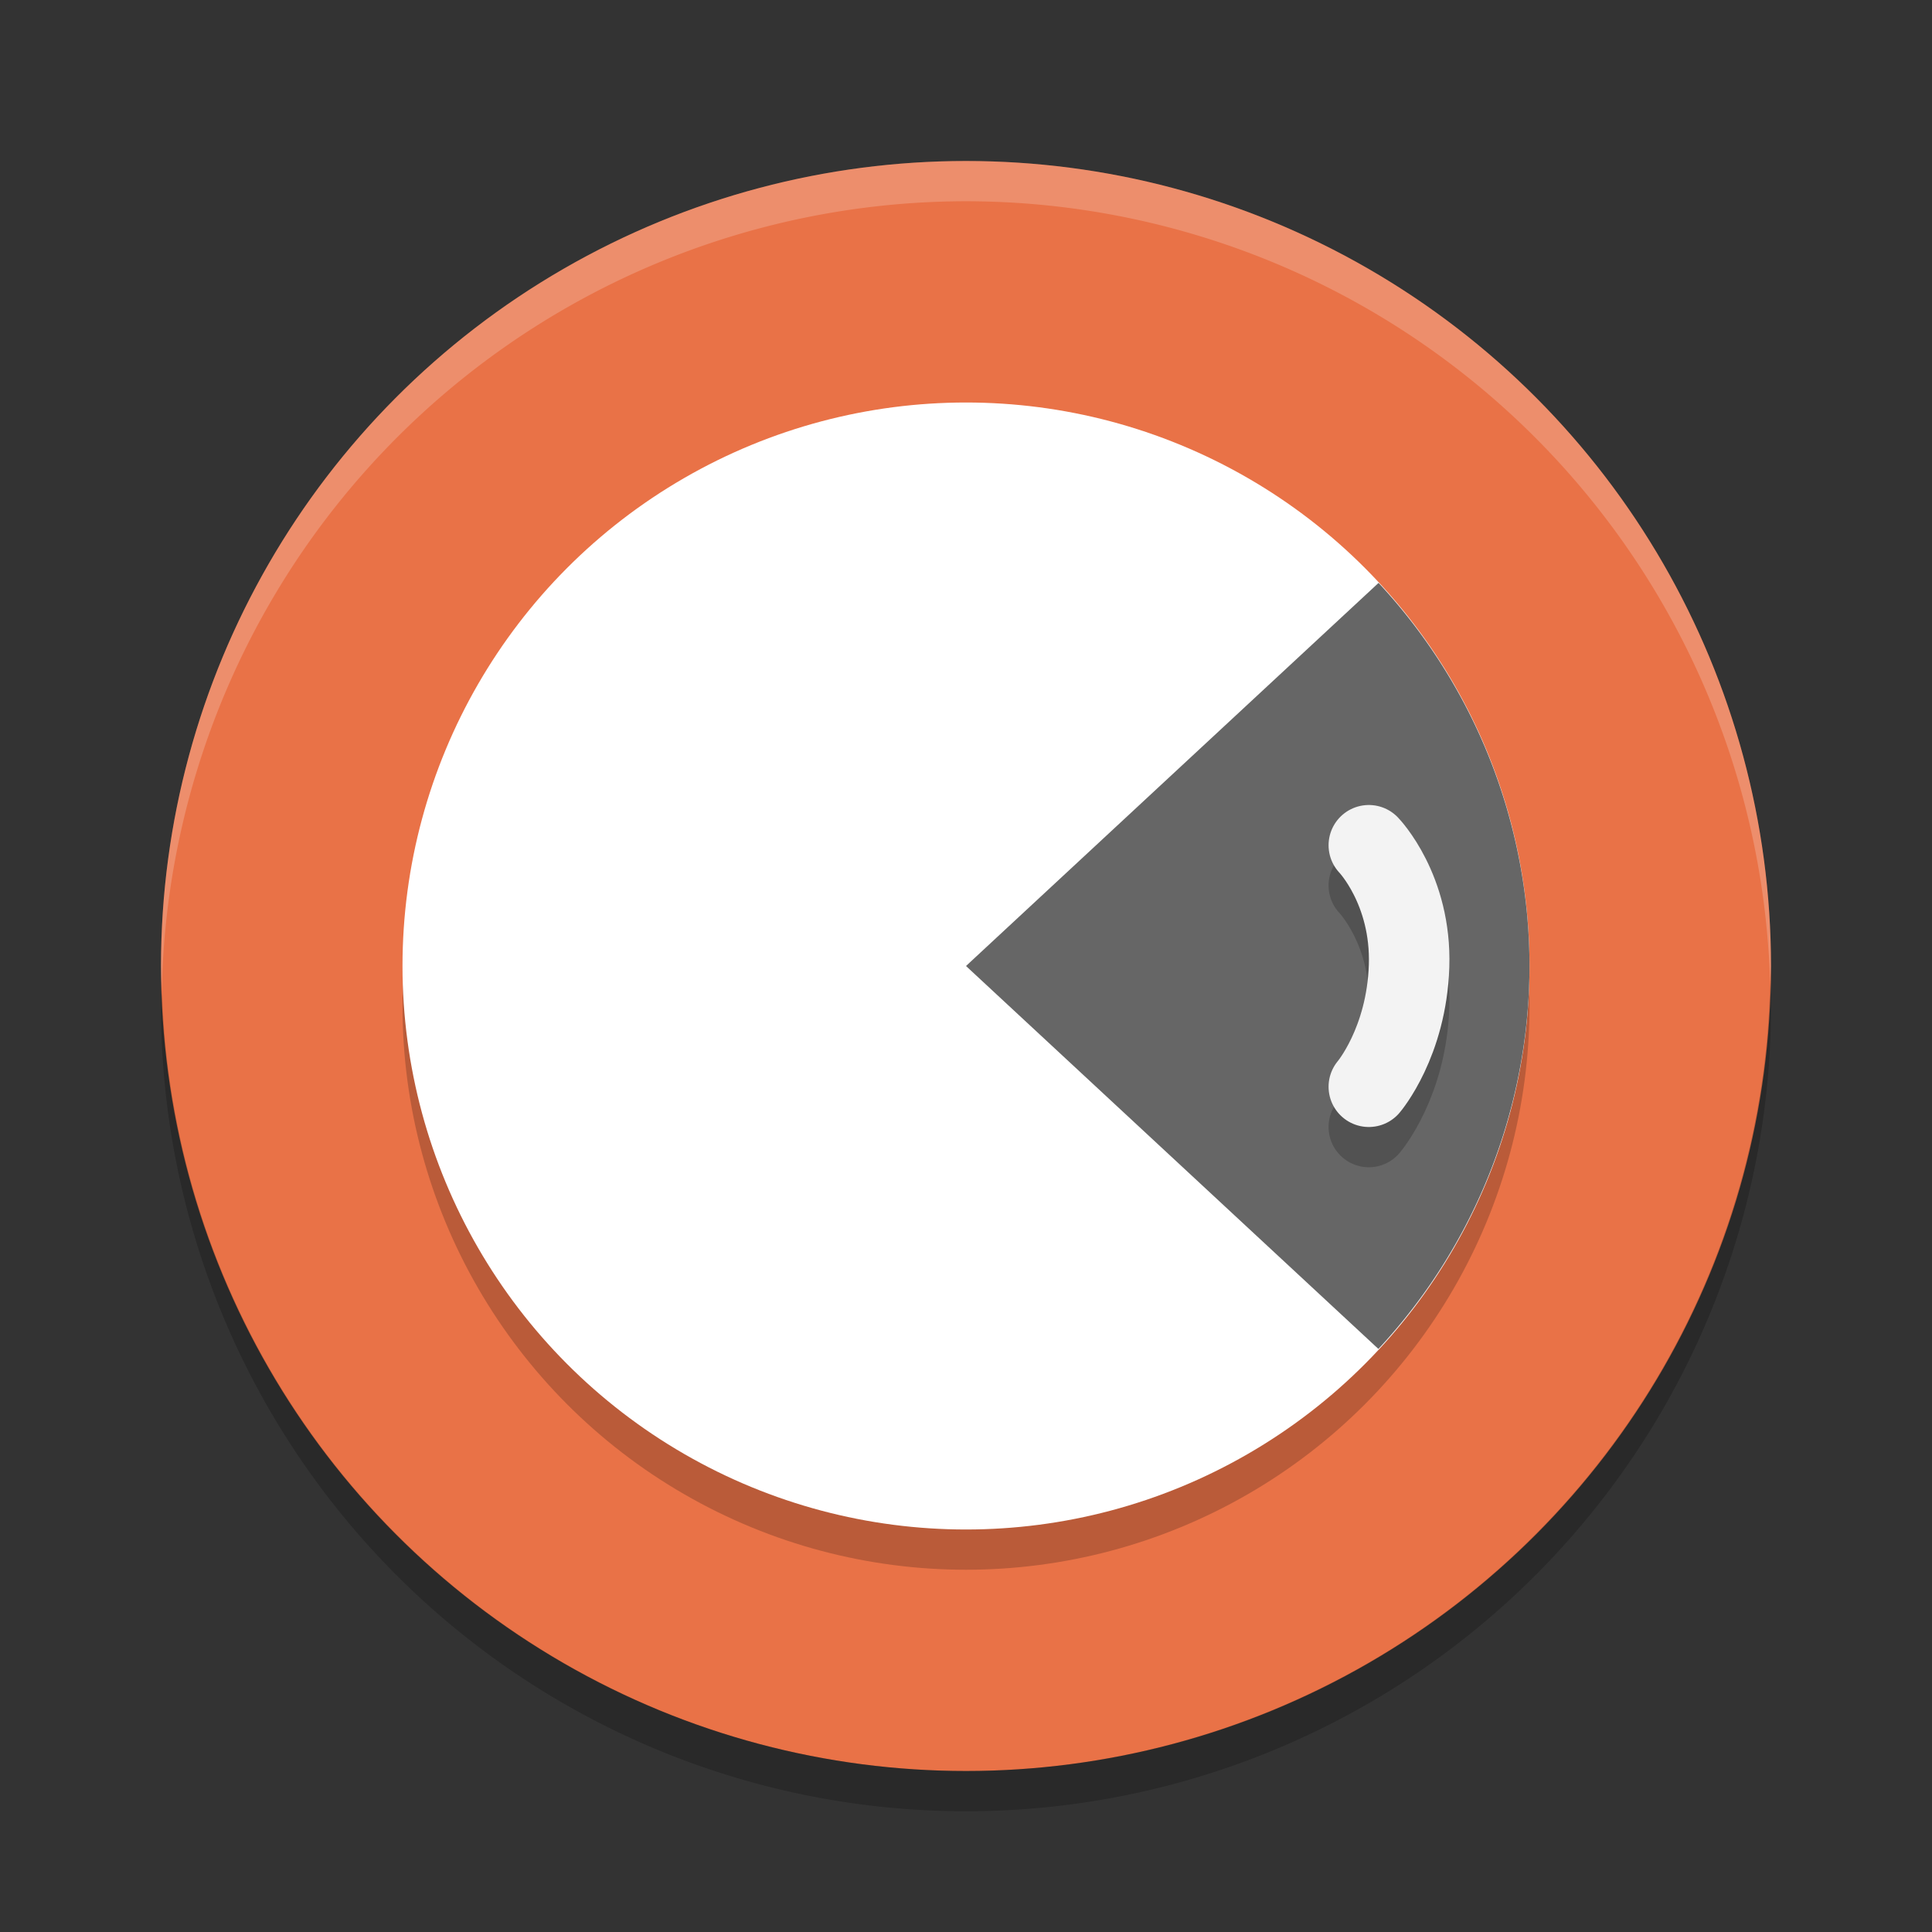 <svg width="48" height="48" version="1" xmlns="http://www.w3.org/2000/svg">
 <rect width="100%" height="100%" fill="#333333" stroke="none"/>
 <circle cx="24" cy="24" r="20" style="fill:#e97247"/>
 <path d="m24 4a20 20 0 0 0 -20 20 20 20 0 0 0 0.021 0.582 20 20 0 0 1 19.978 -19.582 20 20 0 0 1 19.979 19.418 20 20 0 0 0 0.021 -0.418 20 20 0 0 0 -20 -20z" fill="#fff" opacity=".2"/>
 <path d="m43.979 24.418a20 20 0 0 1 -19.979 19.582 20 20 0 0 1 -19.978 -19.418 20 20 0 0 0 -0.022 0.418 20 20 0 0 0 20 20 20 20 0 0 0 20 -20 20 20 0 0 0 -0.021 -0.582z" opacity=".2"/>
 <circle cx="24" cy="25" r="14" style="opacity:.2"/>
 <circle cx="24" cy="24" r="14" style="fill:#ffffff"/>
 <path d="M 34.25 14.482 L 31 17.5 L 24 24 L 31 30.5 L 34.246 33.514 A 14 14 0 0 0 38 24 A 14 14 0 0 0 34.25 14.482 z" style="fill:#666666"/>
 <path d="m34.008 22s1.062 1.099 1 3c-0.062 1.9-1 3-1 3" style="fill:none;opacity:.2;stroke-linecap:round;stroke-linejoin:round;stroke-width:2;stroke:#000000"/>
 <path d="m34.008 21s1.062 1.099 1 3c-0.062 1.9-1 3-1 3" style="fill:none;stroke-linecap:round;stroke-linejoin:round;stroke-width:2;stroke:#f3f3f3"/>
</svg>
